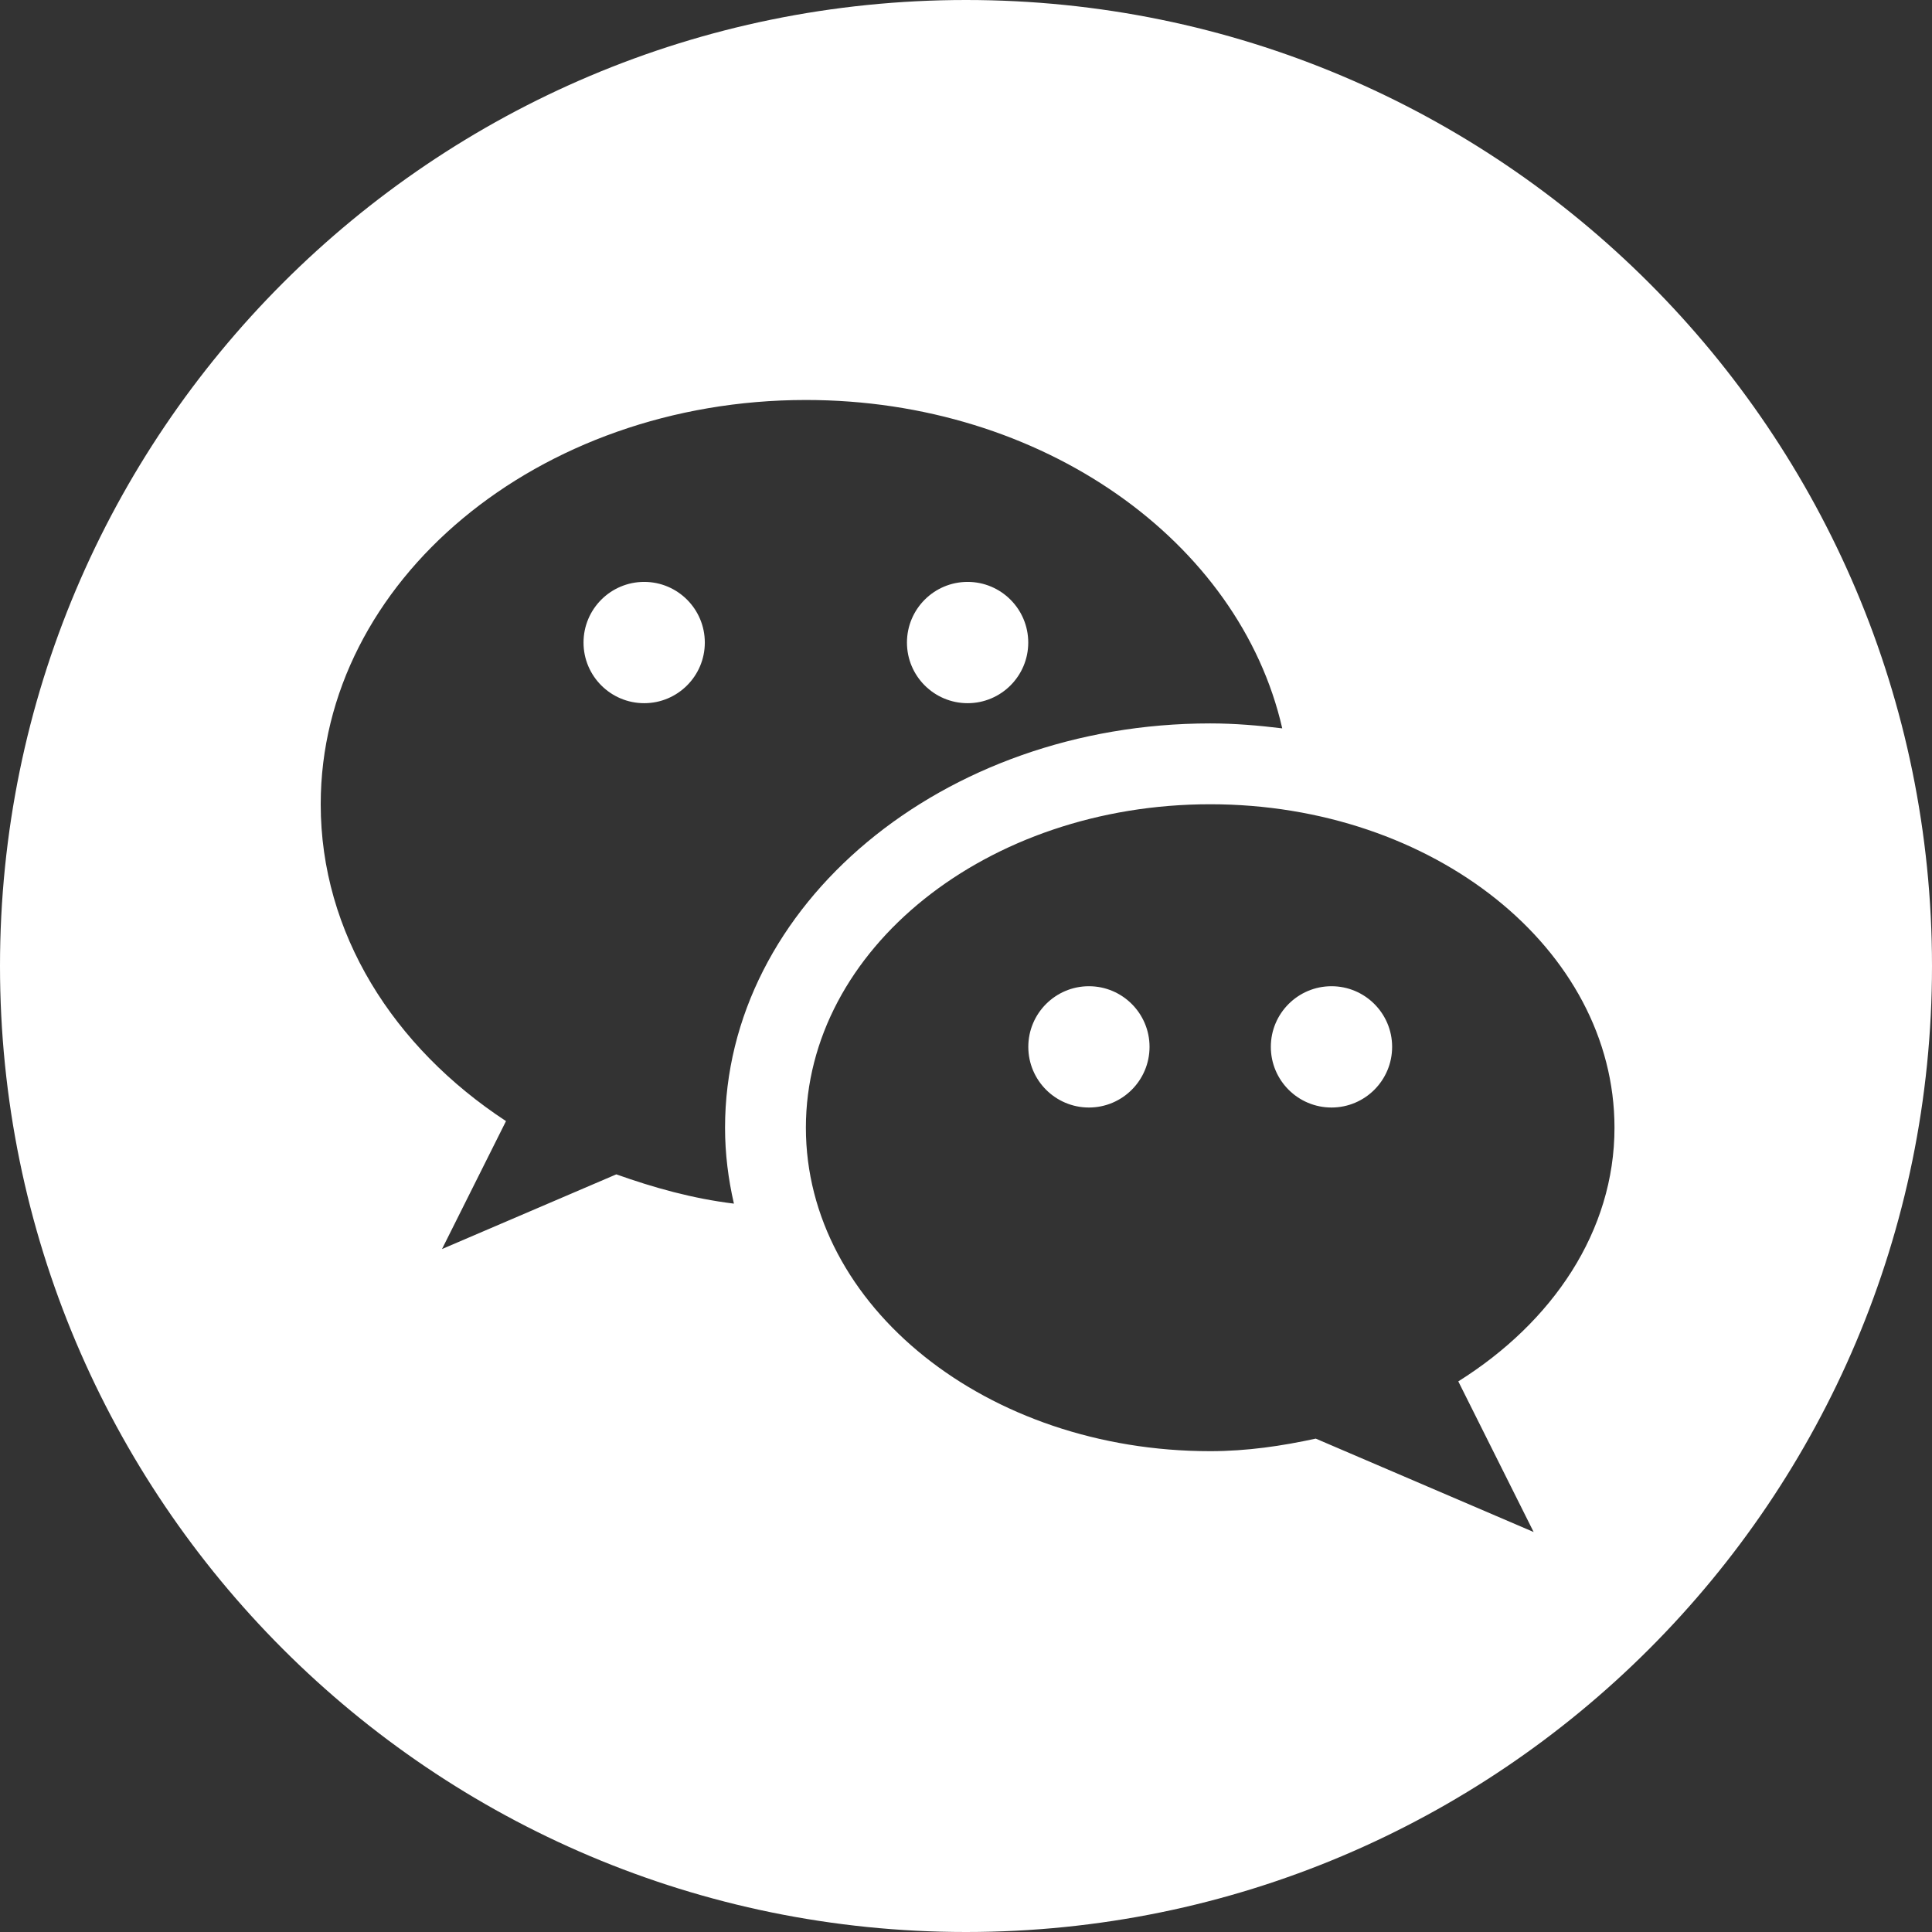 <svg width="32" height="32" viewBox="0 0 32 32" fill="none" xmlns="http://www.w3.org/2000/svg">
<rect x="0" y="0" width="32" height="32" fill="#333333" stroke="none"/>
<path fill-rule="evenodd" clip-rule="evenodd" d="M32 16C32 24.837 24.837 32 16 32C7.163 32 0 24.837 0 16C0 7.163 7.163 0 16 0C24.837 0 32 7.163 32 16ZM13.348 6.625C8.91 6.625 5.312 9.624 5.312 13.321C5.312 15.454 6.515 17.345 8.381 18.569L7.321 20.688L10.208 19.451C10.826 19.671 11.469 19.852 12.156 19.936C12.062 19.528 12.009 19.108 12.009 18.679C12.009 14.986 15.613 11.982 20.045 11.982C20.45 11.982 20.847 12.016 21.238 12.064C20.531 8.967 17.27 6.625 13.348 6.625ZM10.67 11.647C10.115 11.647 9.665 11.197 9.665 10.643C9.665 10.088 10.115 9.638 10.67 9.638C11.224 9.638 11.674 10.088 11.674 10.643C11.674 11.197 11.224 11.647 10.67 11.647ZM16.027 11.647C15.472 11.647 15.022 11.197 15.022 10.643C15.022 10.088 15.472 9.638 16.027 9.638C16.581 9.638 17.031 10.088 17.031 10.643C17.031 11.197 16.581 11.647 16.027 11.647ZM20.045 13.321C23.743 13.321 26.741 15.72 26.741 18.678C26.741 20.392 25.718 21.899 24.154 22.88L25.402 25.375L21.793 23.828C21.232 23.95 20.653 24.036 20.045 24.036C16.347 24.036 13.348 21.637 13.348 18.678C13.348 15.72 16.347 13.321 20.045 13.321ZM17.032 17.339C17.032 17.894 17.482 18.344 18.036 18.344C18.59 18.344 19.04 17.894 19.04 17.339C19.04 16.785 18.59 16.335 18.036 16.335C17.482 16.335 17.032 16.785 17.032 17.339ZM21.049 17.339C21.049 17.894 21.499 18.344 22.054 18.344C22.608 18.344 23.058 17.894 23.058 17.339C23.058 16.785 22.608 16.335 22.054 16.335C21.499 16.335 21.049 16.785 21.049 17.339Z" fill="white"/>
</svg>
